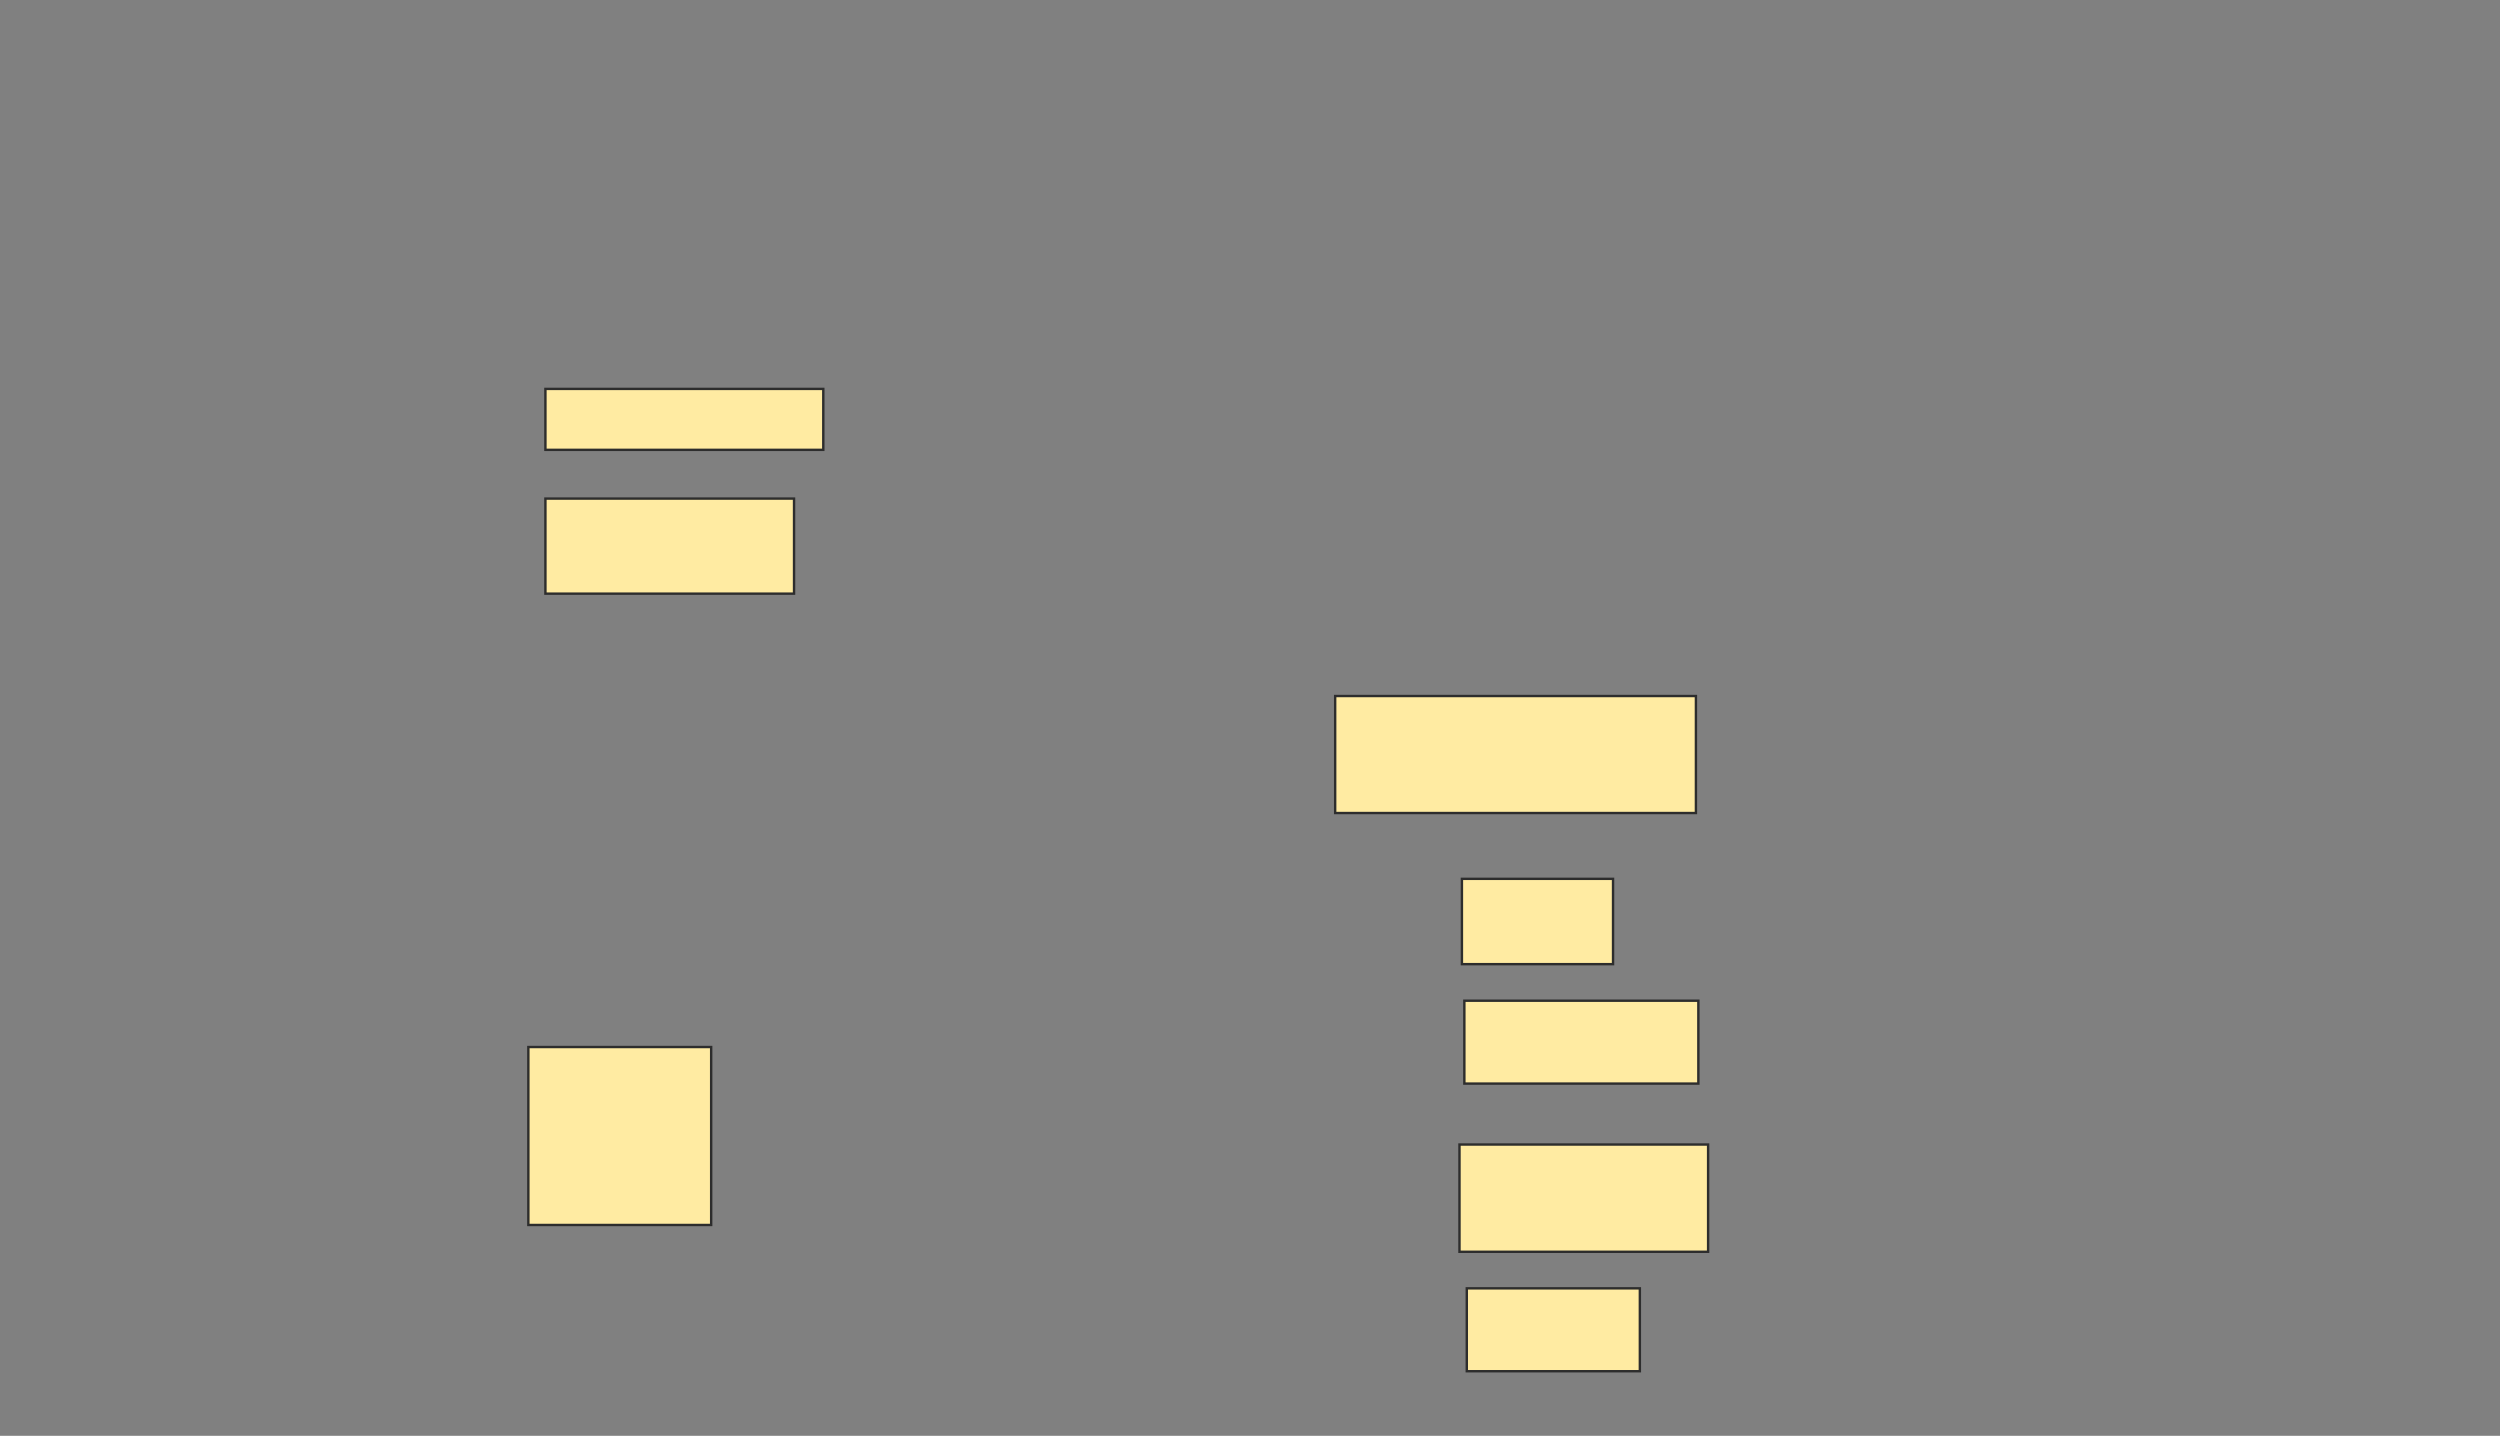 <svg xmlns="http://www.w3.org/2000/svg" width="1036" height="595">
 <rect width="100%" height="100%" fill="#808080" stroke="none"/>
 <!-- Created with Image Occlusion Enhanced -->
 <g>
  <title>Labels</title>
 </g>
 <g>
  <title>Masks</title>
  <rect id="04c32fd9aa86449098dc1865a30157fb-ao-1" height="283.838" width="165.657" y="382.374" x="1261.172" stroke="#2D2D2D" fill="#FFEBA2"/>
  
  <rect id="04c32fd9aa86449098dc1865a30157fb-ao-3" height="39.394" width="103.03" y="206.616" x="226.02" stroke="#2D2D2D" fill="#FFEBA2"/>
  <rect id="04c32fd9aa86449098dc1865a30157fb-ao-4" height="25.253" width="115.152" y="161.162" x="226.02" stroke="#2D2D2D" fill="#FFEBA2"/>
  <rect id="04c32fd9aa86449098dc1865a30157fb-ao-5" height="48.485" width="149.495" y="288.434" x="553.293" stroke="#2D2D2D" fill="#FFEBA2"/>
  <rect id="04c32fd9aa86449098dc1865a30157fb-ao-6" height="73.737" width="75.758" y="433.889" x="218.949" stroke="#2D2D2D" fill="#FFEBA2"/>
  <rect id="04c32fd9aa86449098dc1865a30157fb-ao-7" height="35.354" width="62.626" y="364.192" x="605.818" stroke="#2D2D2D" fill="#FFEBA2"/>
  <rect id="04c32fd9aa86449098dc1865a30157fb-ao-8" height="34.343" width="71.717" y="533.889" x="607.838" stroke="#2D2D2D" fill="#FFEBA2"/>
  <rect id="04c32fd9aa86449098dc1865a30157fb-ao-9" height="44.444" width="103.03" y="474.293" x="604.808" stroke="#2D2D2D" fill="#FFEBA2"/>
  <rect id="04c32fd9aa86449098dc1865a30157fb-ao-10" height="34.343" width="96.97" y="414.697" x="606.828" stroke="#2D2D2D" fill="#FFEBA2"/>
 </g>
</svg>